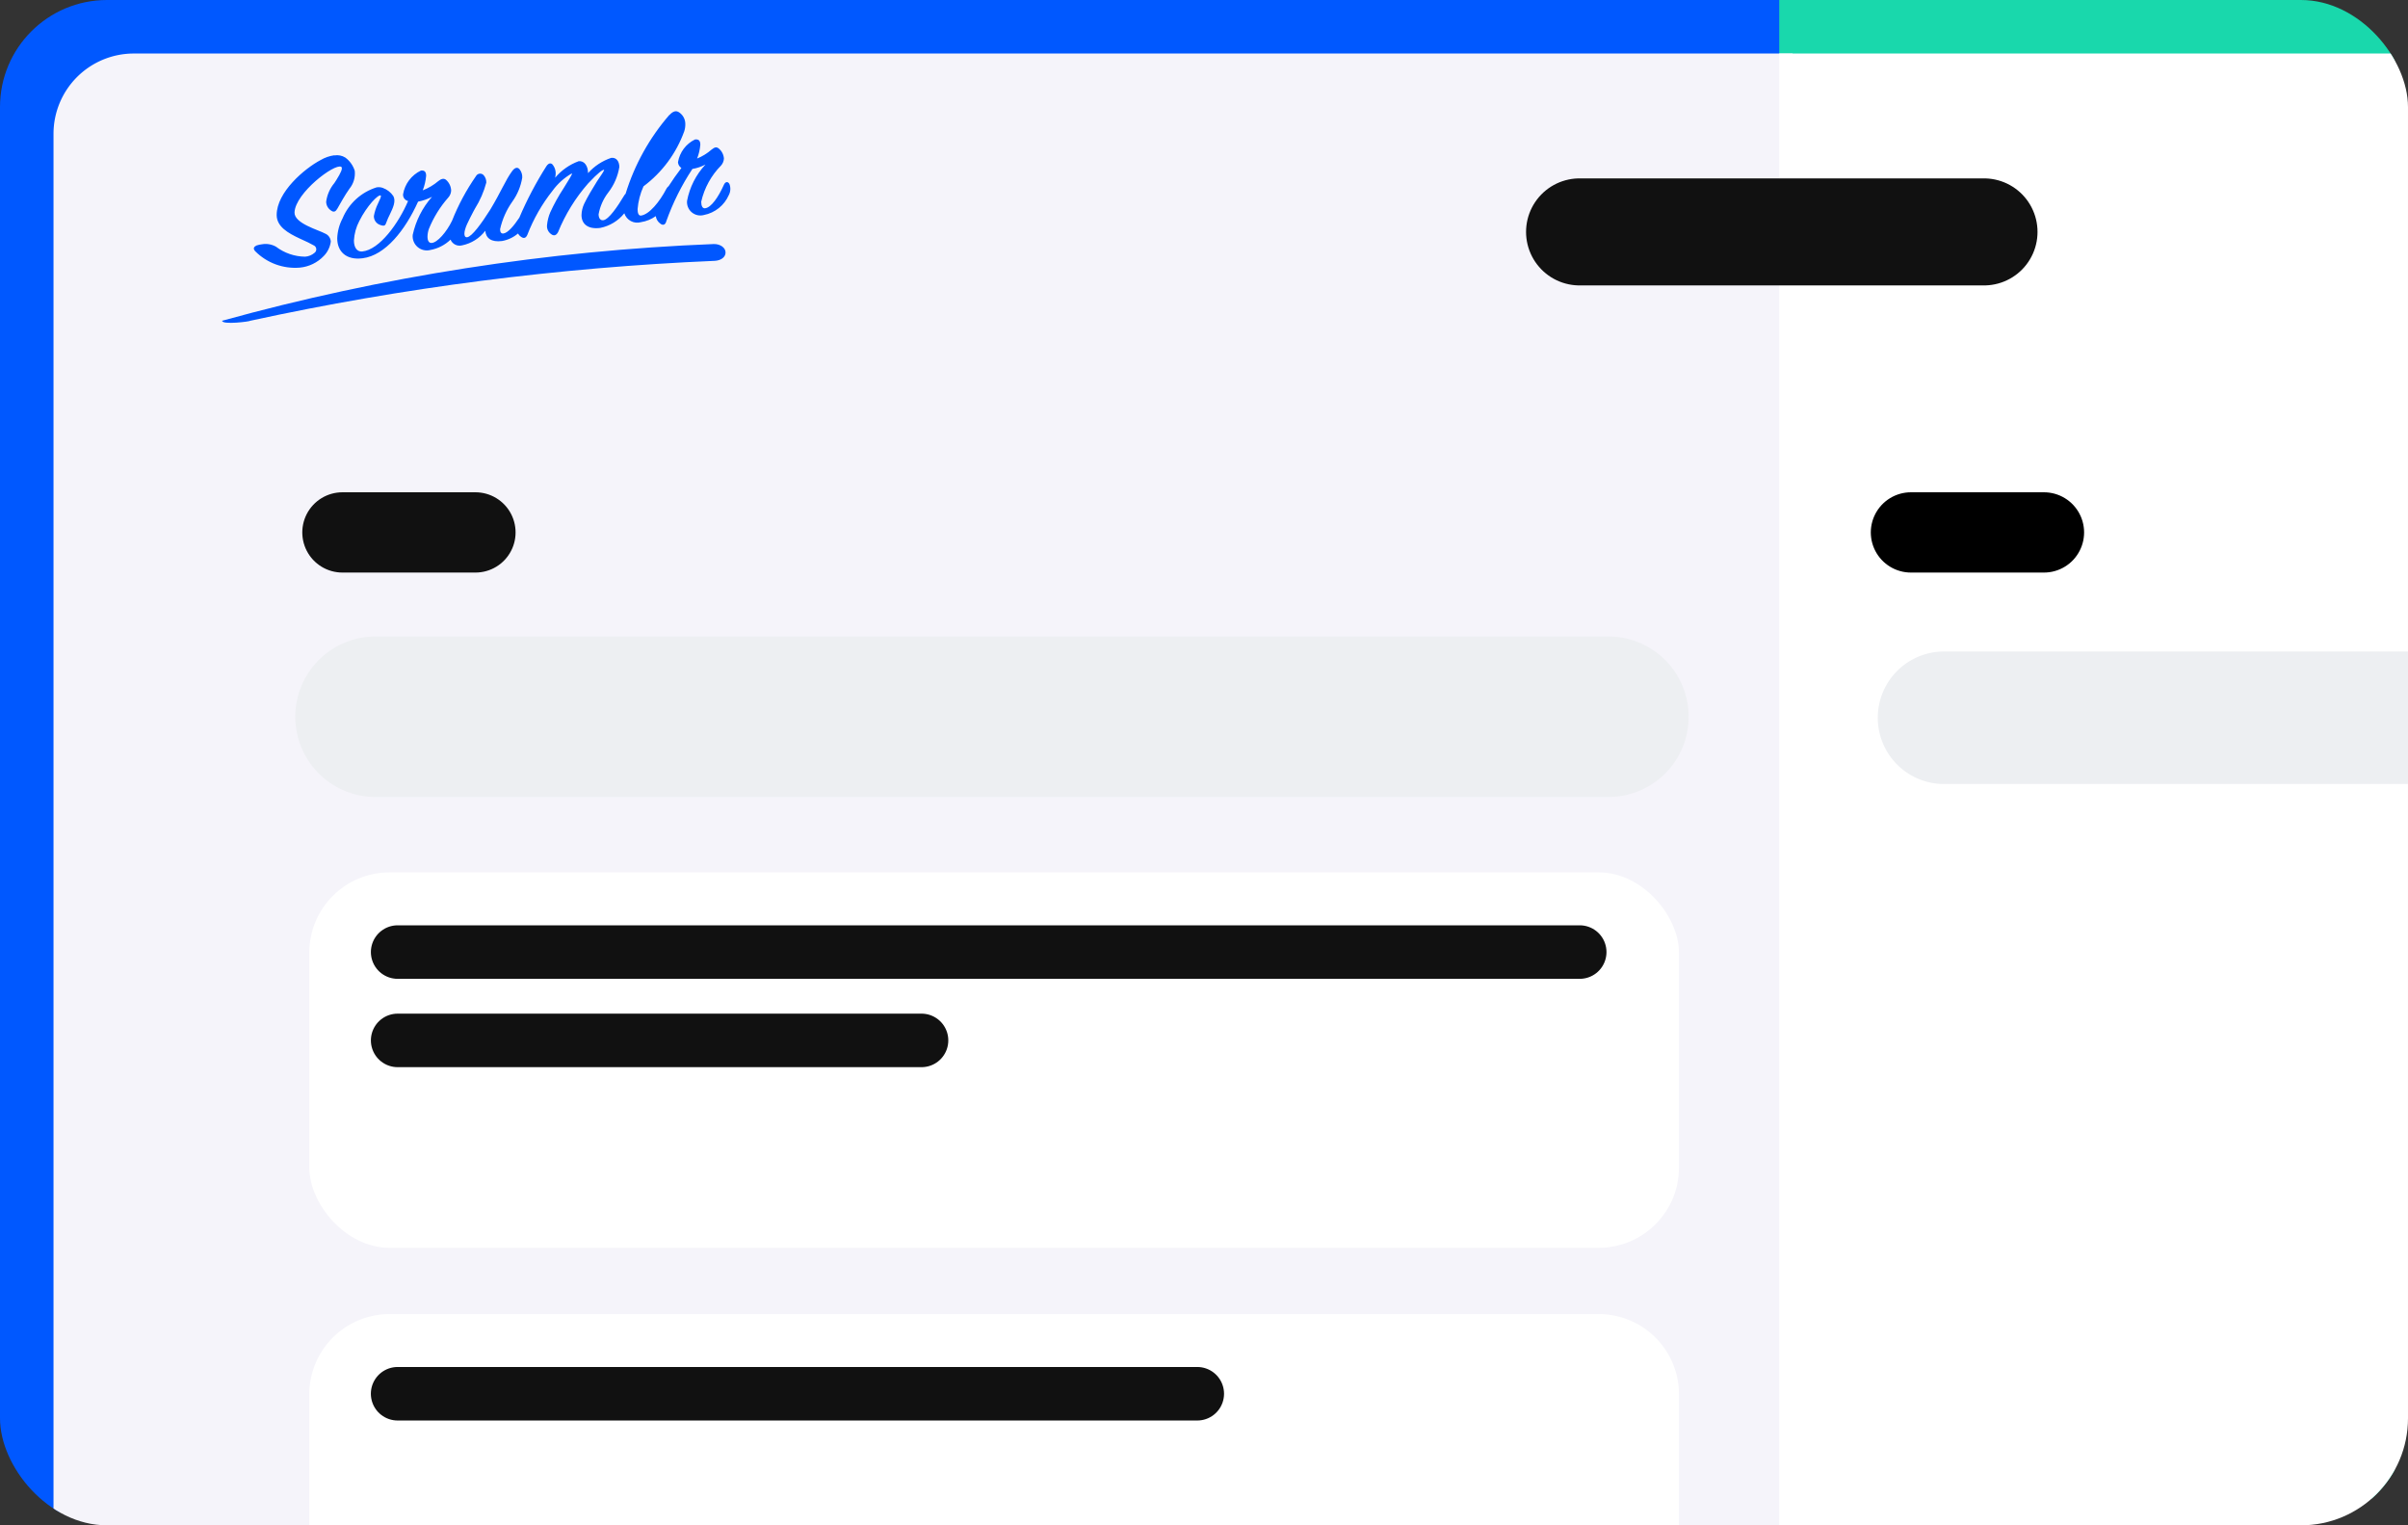 <svg xmlns="http://www.w3.org/2000/svg" xmlns:xlink="http://www.w3.org/1999/xlink" width="90" height="57" viewBox="0 0 90 57"><rect x="0" y="0" width="90" height="57" fill="#333333" stroke="none"/><defs><clipPath id="a"><rect width="90" height="57" rx="4" transform="translate(718 420)" fill="none"/></clipPath><clipPath id="b"><path d="M0-40.165a81.032,81.032,0,0,1,18.368-2.866c.243-.009.447.134.447.314s-.175.3-.4.313a102.259,102.259,0,0,0-17.366,2.24c0,.027-1.049.16-1.049,0m16.509-6.491a3.081,3.081,0,0,1,.428-.659c.04.02-.047.308-.274.7a4.809,4.809,0,0,1-.668.884c.047-.113.341-.622.515-.921m-12.315.308a.586.586,0,0,1,.407.079.979.979,0,0,1,.354.495.908.908,0,0,1-.2.673c-.16.222-.354.573-.447.737-.06.108-.134.168-.261.059a.391.391,0,0,1-.16-.318,1.376,1.376,0,0,1,.307-.694l.054-.083.035-.056c.134-.214.242-.424.165-.466-.247-.137-1.711.975-1.744,1.7-.02.417.9.657,1.156.8a.344.344,0,0,1,.2.294.948.948,0,0,1-.261.536,1.414,1.414,0,0,1-.9.437,2.1,2.1,0,0,1-1.664-.613c-.093-.1-.047-.17.047-.214a1.015,1.015,0,0,1,.207-.046.789.789,0,0,1,.521.09,1.835,1.835,0,0,0,1.089.374.6.6,0,0,0,.355-.146.163.163,0,0,0-.007-.263,5.207,5.207,0,0,0-.473-.234l-.08-.037c-.427-.2-.857-.441-.857-.878,0-.854,1.042-1.737,1.644-2.054A1.388,1.388,0,0,1,4.194-46.349Zm12.522-1.509c.127-.136.247-.189.374-.092a.518.518,0,0,1,.22.43.828.828,0,0,1-.04.269,4.453,4.453,0,0,1-1.523,2.057,2.558,2.558,0,0,0-.221.852c0,.151.04.252.127.241.307-.04.695-.511.949-1a.3.3,0,0,1,.084-.1c.14-.216.305-.456.477-.679a.273.273,0,0,1-.127-.216,1.154,1.154,0,0,1,.635-.849c.14-.018.2.049.2.194a1.81,1.81,0,0,1-.12.518,1.944,1.944,0,0,0,.541-.334c.114-.09.18-.111.267-.041a.531.531,0,0,1,.194.377.427.427,0,0,1-.107.259,2.808,2.808,0,0,0-.742,1.353c0,.164.053.257.147.245.227-.029.495-.416.7-.876.053-.12.147-.138.207-.033a.5.5,0,0,1-.02.411,1.286,1.286,0,0,1-.935.75.5.5,0,0,1-.628-.528,2.726,2.726,0,0,1,.688-1.358,1.62,1.62,0,0,1-.488.164,9.036,9.036,0,0,0-.976,1.955c-.027.116-.114.184-.234.08a.41.41,0,0,1-.159-.271,1.308,1.308,0,0,1-.549.224.509.509,0,0,1-.627-.331,1.539,1.539,0,0,1-.9.547c-.454.059-.7-.142-.7-.481a1.054,1.054,0,0,1,.1-.421c.107-.228.328-.6.481-.841.147-.227.307-.436.254-.429s-.194.088-.588.51a6.43,6.43,0,0,0-1.122,1.817c-.067.128-.16.159-.267.072a.362.362,0,0,1-.147-.326,1.606,1.606,0,0,1,.12-.481,6.656,6.656,0,0,1,.494-.893c.181-.306.368-.569.307-.561a2.335,2.335,0,0,0-.715.645,6.313,6.313,0,0,0-.942,1.649c-.047.107-.12.154-.234.074a.359.359,0,0,1-.115-.125,1.257,1.257,0,0,1-.6.281c-.394.051-.6-.105-.622-.384a1.449,1.449,0,0,1-.869.546.367.367,0,0,1-.43-.214,1.463,1.463,0,0,1-.752.386.53.53,0,0,1-.662-.562,3.152,3.152,0,0,1,.722-1.425,1.885,1.885,0,0,1-.521.181C6.847-43.558,6.1-42.606,5.25-42.5c-.615.08-.949-.254-.949-.744a1.73,1.73,0,0,1,.2-.748,2.032,2.032,0,0,1,1.27-1.157.446.446,0,0,1,.234.02.8.8,0,0,1,.394.307c.1.188-.007.428-.134.69a2.3,2.3,0,0,0-.12.273c-.047.138-.073.173-.24.113a.34.34,0,0,1-.234-.334,1.769,1.769,0,0,1,.154-.466c.067-.141.134-.275.1-.3-.087-.052-.515.387-.8.957a1.774,1.774,0,0,0-.2.724c0,.264.114.425.307.412.655-.06,1.37-1.07,1.717-1.887a.238.238,0,0,1-.187-.252,1.2,1.2,0,0,1,.668-.885c.14-.018.194.057.194.195a1.968,1.968,0,0,1-.127.544,2.022,2.022,0,0,0,.581-.345c.1-.082.207-.121.294-.044a.555.555,0,0,1,.187.4.423.423,0,0,1-.114.266A4.092,4.092,0,0,0,7.728-43.6a.906.906,0,0,0-.053.29c0,.157.053.244.154.238.211-.01.554-.4.762-.827a8.2,8.2,0,0,1,.895-1.669.177.177,0,0,1,.287-.037.4.4,0,0,1,.1.276,3.542,3.542,0,0,1-.422.97l-.055.1c-.091.173-.178.343-.245.49-.12.267-.14.5.007.483.174-.023.528-.5.869-1.042.394-.654.568-1.1.808-1.424.094-.132.2-.171.281-.074a.456.456,0,0,1,.1.314,2.116,2.116,0,0,1-.374.9,2.862,2.862,0,0,0-.454,1.026c0,.113.04.171.127.16.162-.021.387-.283.591-.59a13.4,13.4,0,0,1,1.012-1.923c.087-.131.187-.138.254-.033a.513.513,0,0,1,.094.29.839.839,0,0,1-.02.172,2.093,2.093,0,0,1,.876-.616c.214-.028.354.18.354.444a2.018,2.018,0,0,1,.869-.571c.194-.019.3.137.3.344a2.11,2.11,0,0,1-.414.952,1.876,1.876,0,0,0-.361.813c0,.145.067.237.174.223.207-.027.534-.509.782-.924a.251.251,0,0,1,.052-.064A8.166,8.166,0,0,1,16.716-47.858Z" transform="translate(0 48)" fill="none" clip-rule="evenodd"/></clipPath></defs><g transform="translate(-718 -420)" clip-path="url(#a)"><g transform="translate(-32 43)"><rect width="23.5" height="56" transform="translate(816 377)" fill="#19d8ac"/><rect width="66.5" height="56.5" transform="translate(750 377)" fill="#0058ff"/><path d="M3,0H65a0,0,0,0,1,0,0V55a0,0,0,0,1,0,0H0a0,0,0,0,1,0,0V3A3,3,0,0,1,3,0Z" transform="translate(752 379)" fill="#f5f4fa"/><rect width="23.5" height="55" transform="translate(816.5 379)" fill="#fff"/><g transform="translate(761.56 409.6)"><rect width="51.193" height="14.03" rx="3" fill="#fff"/><path d="M4070.119,9387.108H4114.3" transform="translate(-4066.817 -9384.13)" fill="none" stroke="#111" stroke-linecap="round" stroke-width="2"/><path d="M4070.119,9387.108H4089.7" transform="translate(-4066.817 -9380.829)" fill="none" stroke="#111" stroke-linecap="round" stroke-width="2"/></g><path d="M3,0H48.193a3,3,0,0,1,3,3V7.894a0,0,0,0,1,0,0H0a0,0,0,0,1,0,0V3A3,3,0,0,1,3,0Z" transform="translate(761.56 426.106)" fill="#fff"/><g transform="translate(758.303 381.151)"><g clip-path="url(#b)"><path d="M-1-49H18.352v8.243H-1Z" transform="translate(0.831 48.835)" fill="#0057ff"/></g></g><path d="M4070.12,9387.108h4.972" transform="translate(-3307.322 -8990.212)" fill="none" stroke="#111" stroke-linecap="round" stroke-width="3"/><path d="M4073.062,9395.453h46.078" transform="translate(-3309.026 -8991.669)" fill="none" stroke="#edeff2" stroke-linecap="round" stroke-width="6"/><path d="M4070.12,9387.108h4.972" transform="translate(-3248.698 -8990.212)" fill="none" stroke="#000" stroke-linecap="round" stroke-width="3"/><path d="M2.476,0H19.817a0,0,0,0,1,0,0V4.952a0,0,0,0,1,0,0H2.476A2.476,2.476,0,0,1,0,2.476v0A2.476,2.476,0,0,1,2.476,0Z" transform="translate(820.183 401.346)" fill="#edeff2"/><path d="M4070.121,9387.108h15.116" transform="translate(-3261.084 -9001.442)" fill="none" stroke="#111" stroke-linecap="round" stroke-width="4"/><path d="M4070.119,9387.108h29.888" transform="translate(-3305.258 -8958.025)" fill="none" stroke="#111" stroke-linecap="round" stroke-width="2"/></g></g></svg>
